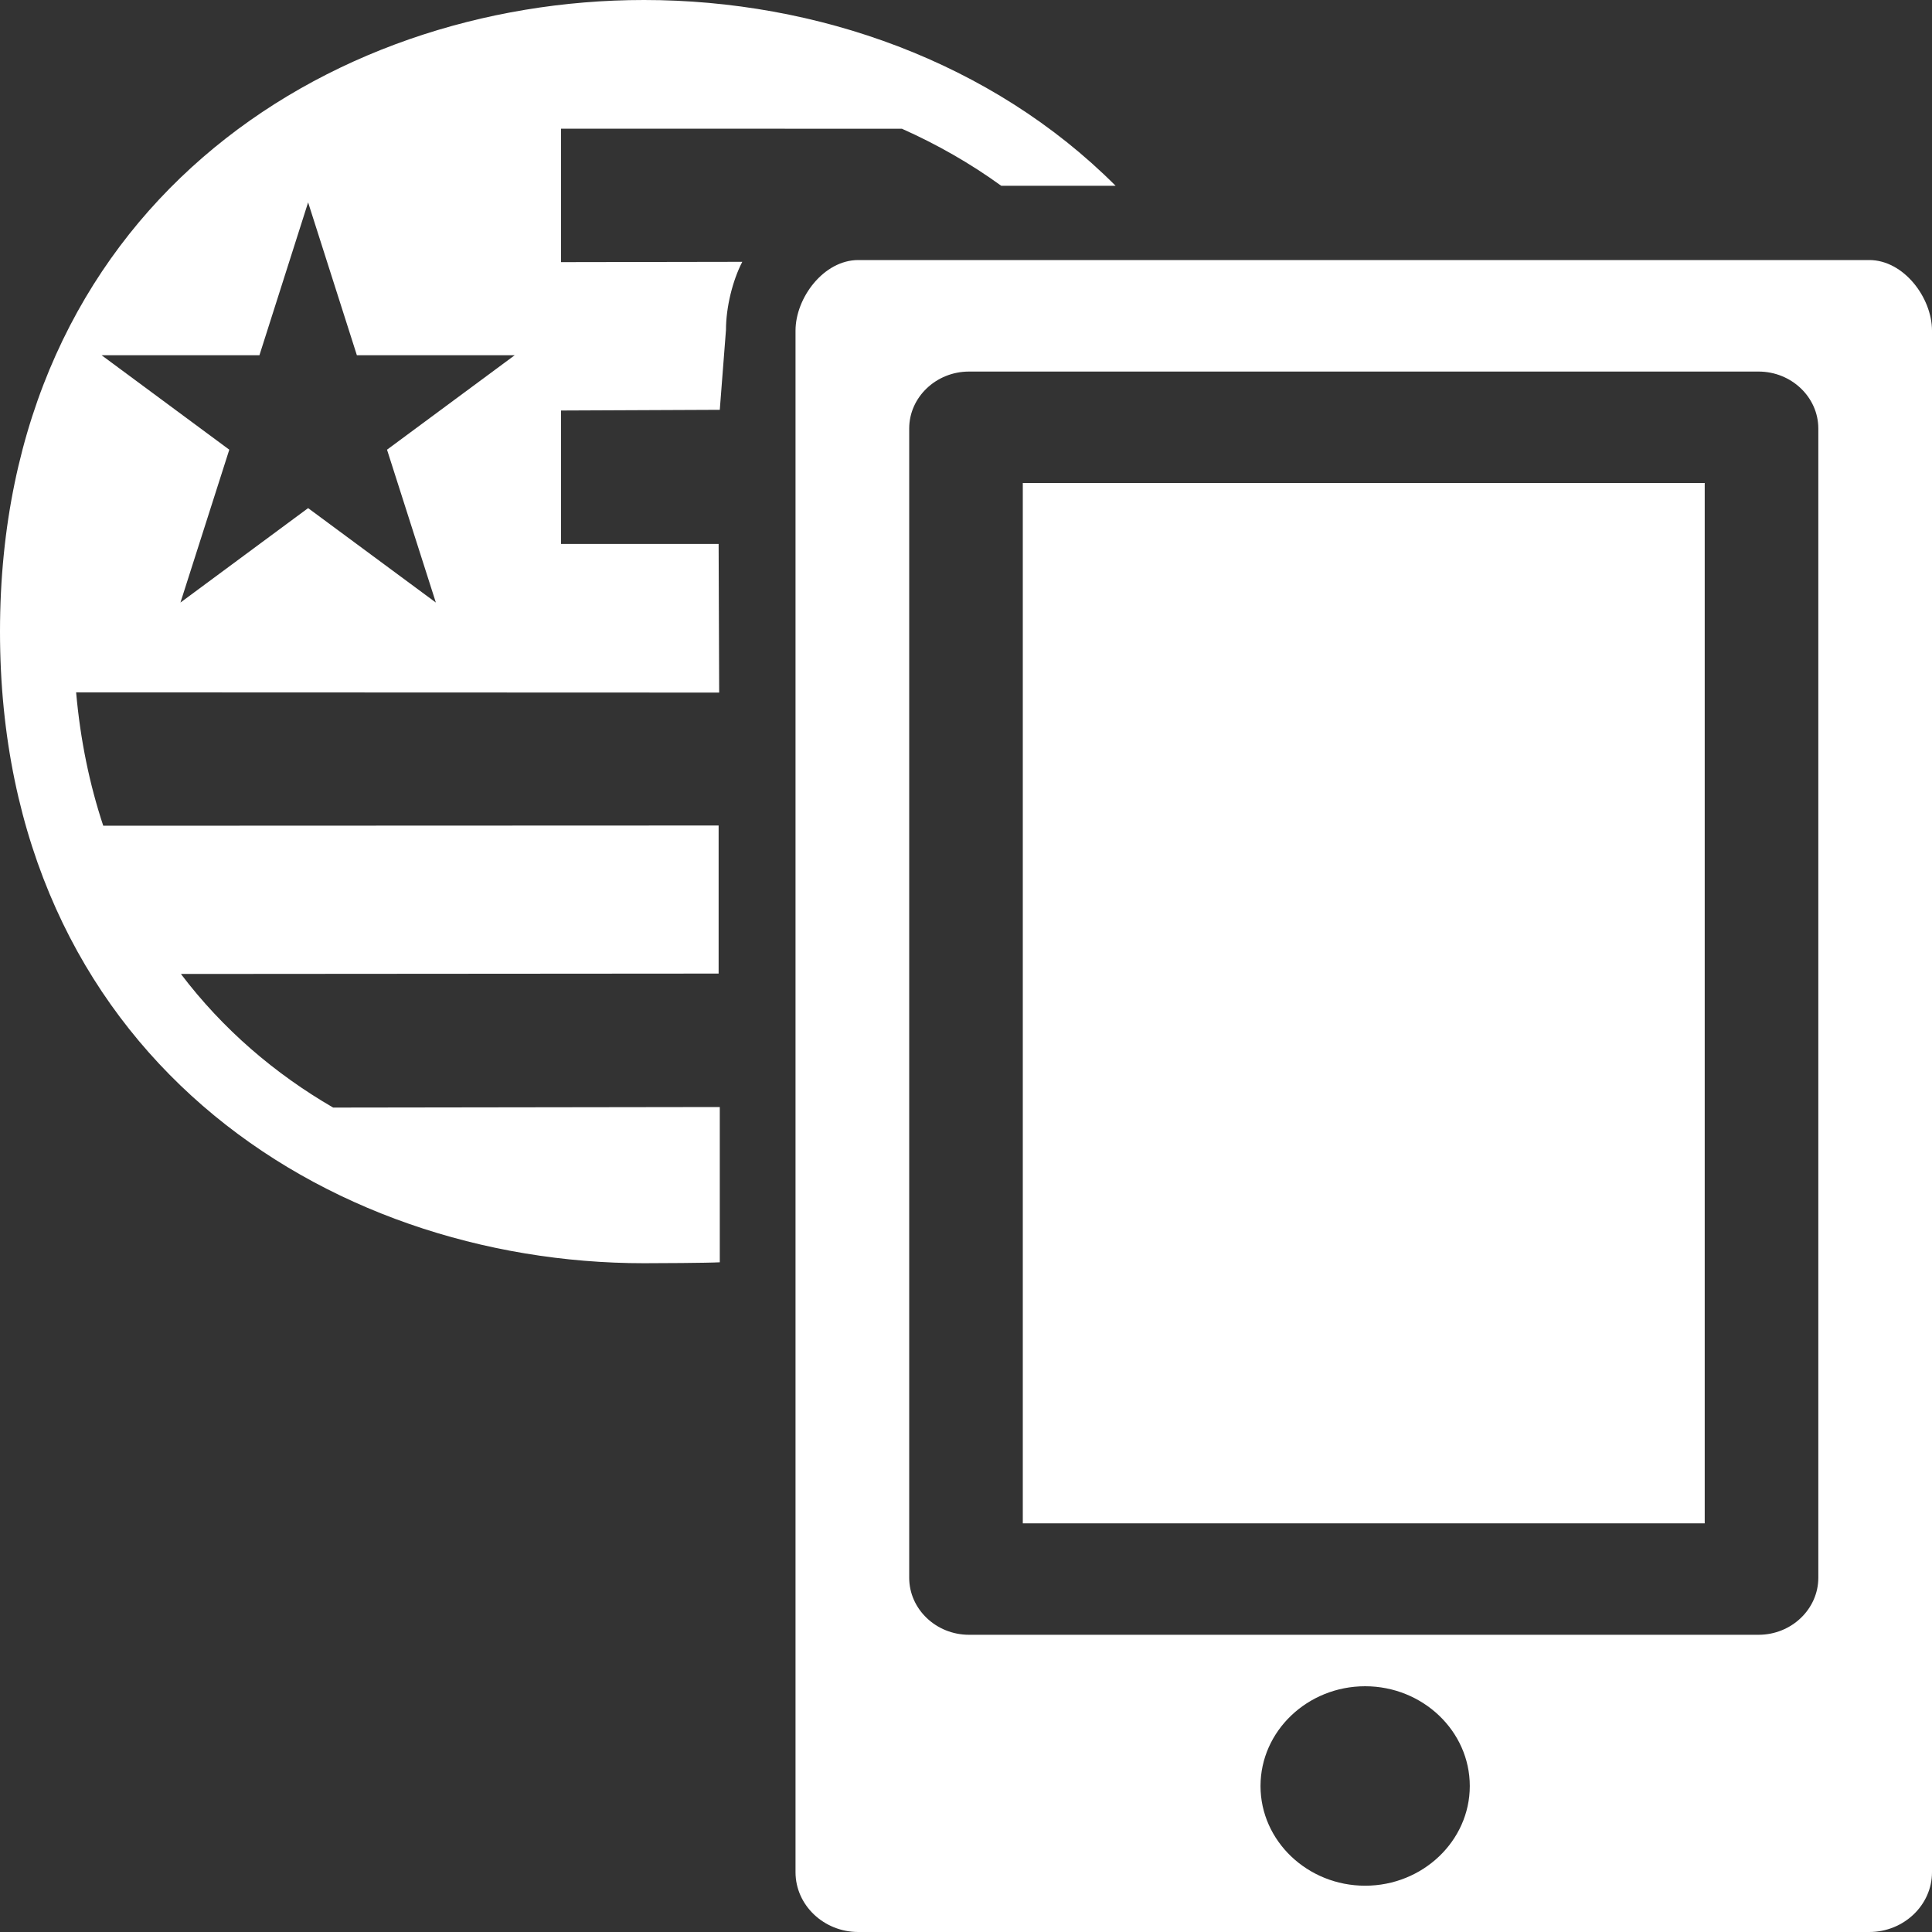 <?xml version="1.0" standalone="no"?>
<!-- Generator: Adobe Fireworks 10, Export SVG Extension by Aaron Beall (http://fireworks.abeall.com) . Version: 0.6.1  -->
<!DOCTYPE svg PUBLIC "-//W3C//DTD SVG 1.1//EN" "http://www.w3.org/Graphics/SVG/1.1/DTD/svg11.dtd">
<svg id="Icons.fw-domestic-airtime-top-up" viewBox="0 0 25 25" style="background-color:#ffffff00" version="1.1"
	xmlns="http://www.w3.org/2000/svg" xmlns:xlink="http://www.w3.org/1999/xlink" xml:space="preserve"
	x="0px" y="0px" width="25px" height="25px"
>
	<rect x="0" y="0" width="25" height="25" fill="#333333" stroke="none"/>
	<g id="domestic-airtime-top-up">
		<path id="color4" d="M 9.314 14.325 L 4.311 14.332 C 3.555 13.894 2.882 13.317 2.341 12.603 L 9.299 12.598 L 9.299 10.682 L 1.336 10.685 C 1.16 10.154 1.04 9.58 0.985 8.959 L 9.306 8.962 L 9.299 7.039 L 7.26 7.039 L 7.26 5.312 L 9.314 5.303 L 9.394 4.271 C 9.394 3.977 9.479 3.632 9.605 3.388 L 7.26 3.392 L 7.26 1.665 L 11.671 1.666 C 12.124 1.868 12.556 2.114 12.956 2.404 L 14.436 2.404 C 12.833 0.799 10.569 0 8.333 0 C 4.217 0 0 2.709 0 8.173 C 0 13.637 4.217 16.346 8.333 16.346 C 8.497 16.346 9.15 16.343 9.314 16.334 L 9.314 14.325 ZM 3.357 4.597 L 3.987 2.619 L 4.618 4.597 L 6.66 4.597 L 5.008 5.819 L 5.64 7.797 L 3.987 6.575 L 2.335 7.797 L 2.967 5.819 L 1.315 4.597 L 3.357 4.597 Z" fill="#ffffff"/>
		<path id="base4" d="M 24.161 3.365 L 11.106 3.365 C 10.659 3.365 10.294 3.853 10.294 4.279 L 10.294 24.226 C 10.294 24.652 10.659 25 11.106 25 L 24.188 25 C 24.635 25 25 24.652 25 24.226 L 25 4.279 C 25 3.853 24.635 3.365 24.188 3.365 L 24.161 3.365 ZM 17.665 24.401 C 16.919 24.401 16.311 23.821 16.311 23.111 C 16.311 22.4 16.919 21.82 17.665 21.82 C 18.41 21.82 19.019 22.4 19.019 23.111 C 19.019 23.821 18.41 24.401 17.665 24.401 ZM 23.529 20.416 C 23.529 20.822 23.181 21.154 22.756 21.154 L 12.539 21.154 C 12.113 21.154 11.765 20.822 11.765 20.416 L 11.765 5.545 C 11.765 5.14 12.113 4.808 12.539 4.808 L 22.756 4.808 C 23.181 4.808 23.529 5.14 23.529 5.545 L 23.529 20.416 ZM 13.235 19.712 L 22.059 19.712 L 22.059 6.25 L 13.235 6.25 L 13.235 19.712 Z" fill="#ffffff"/>
	</g>
</svg>